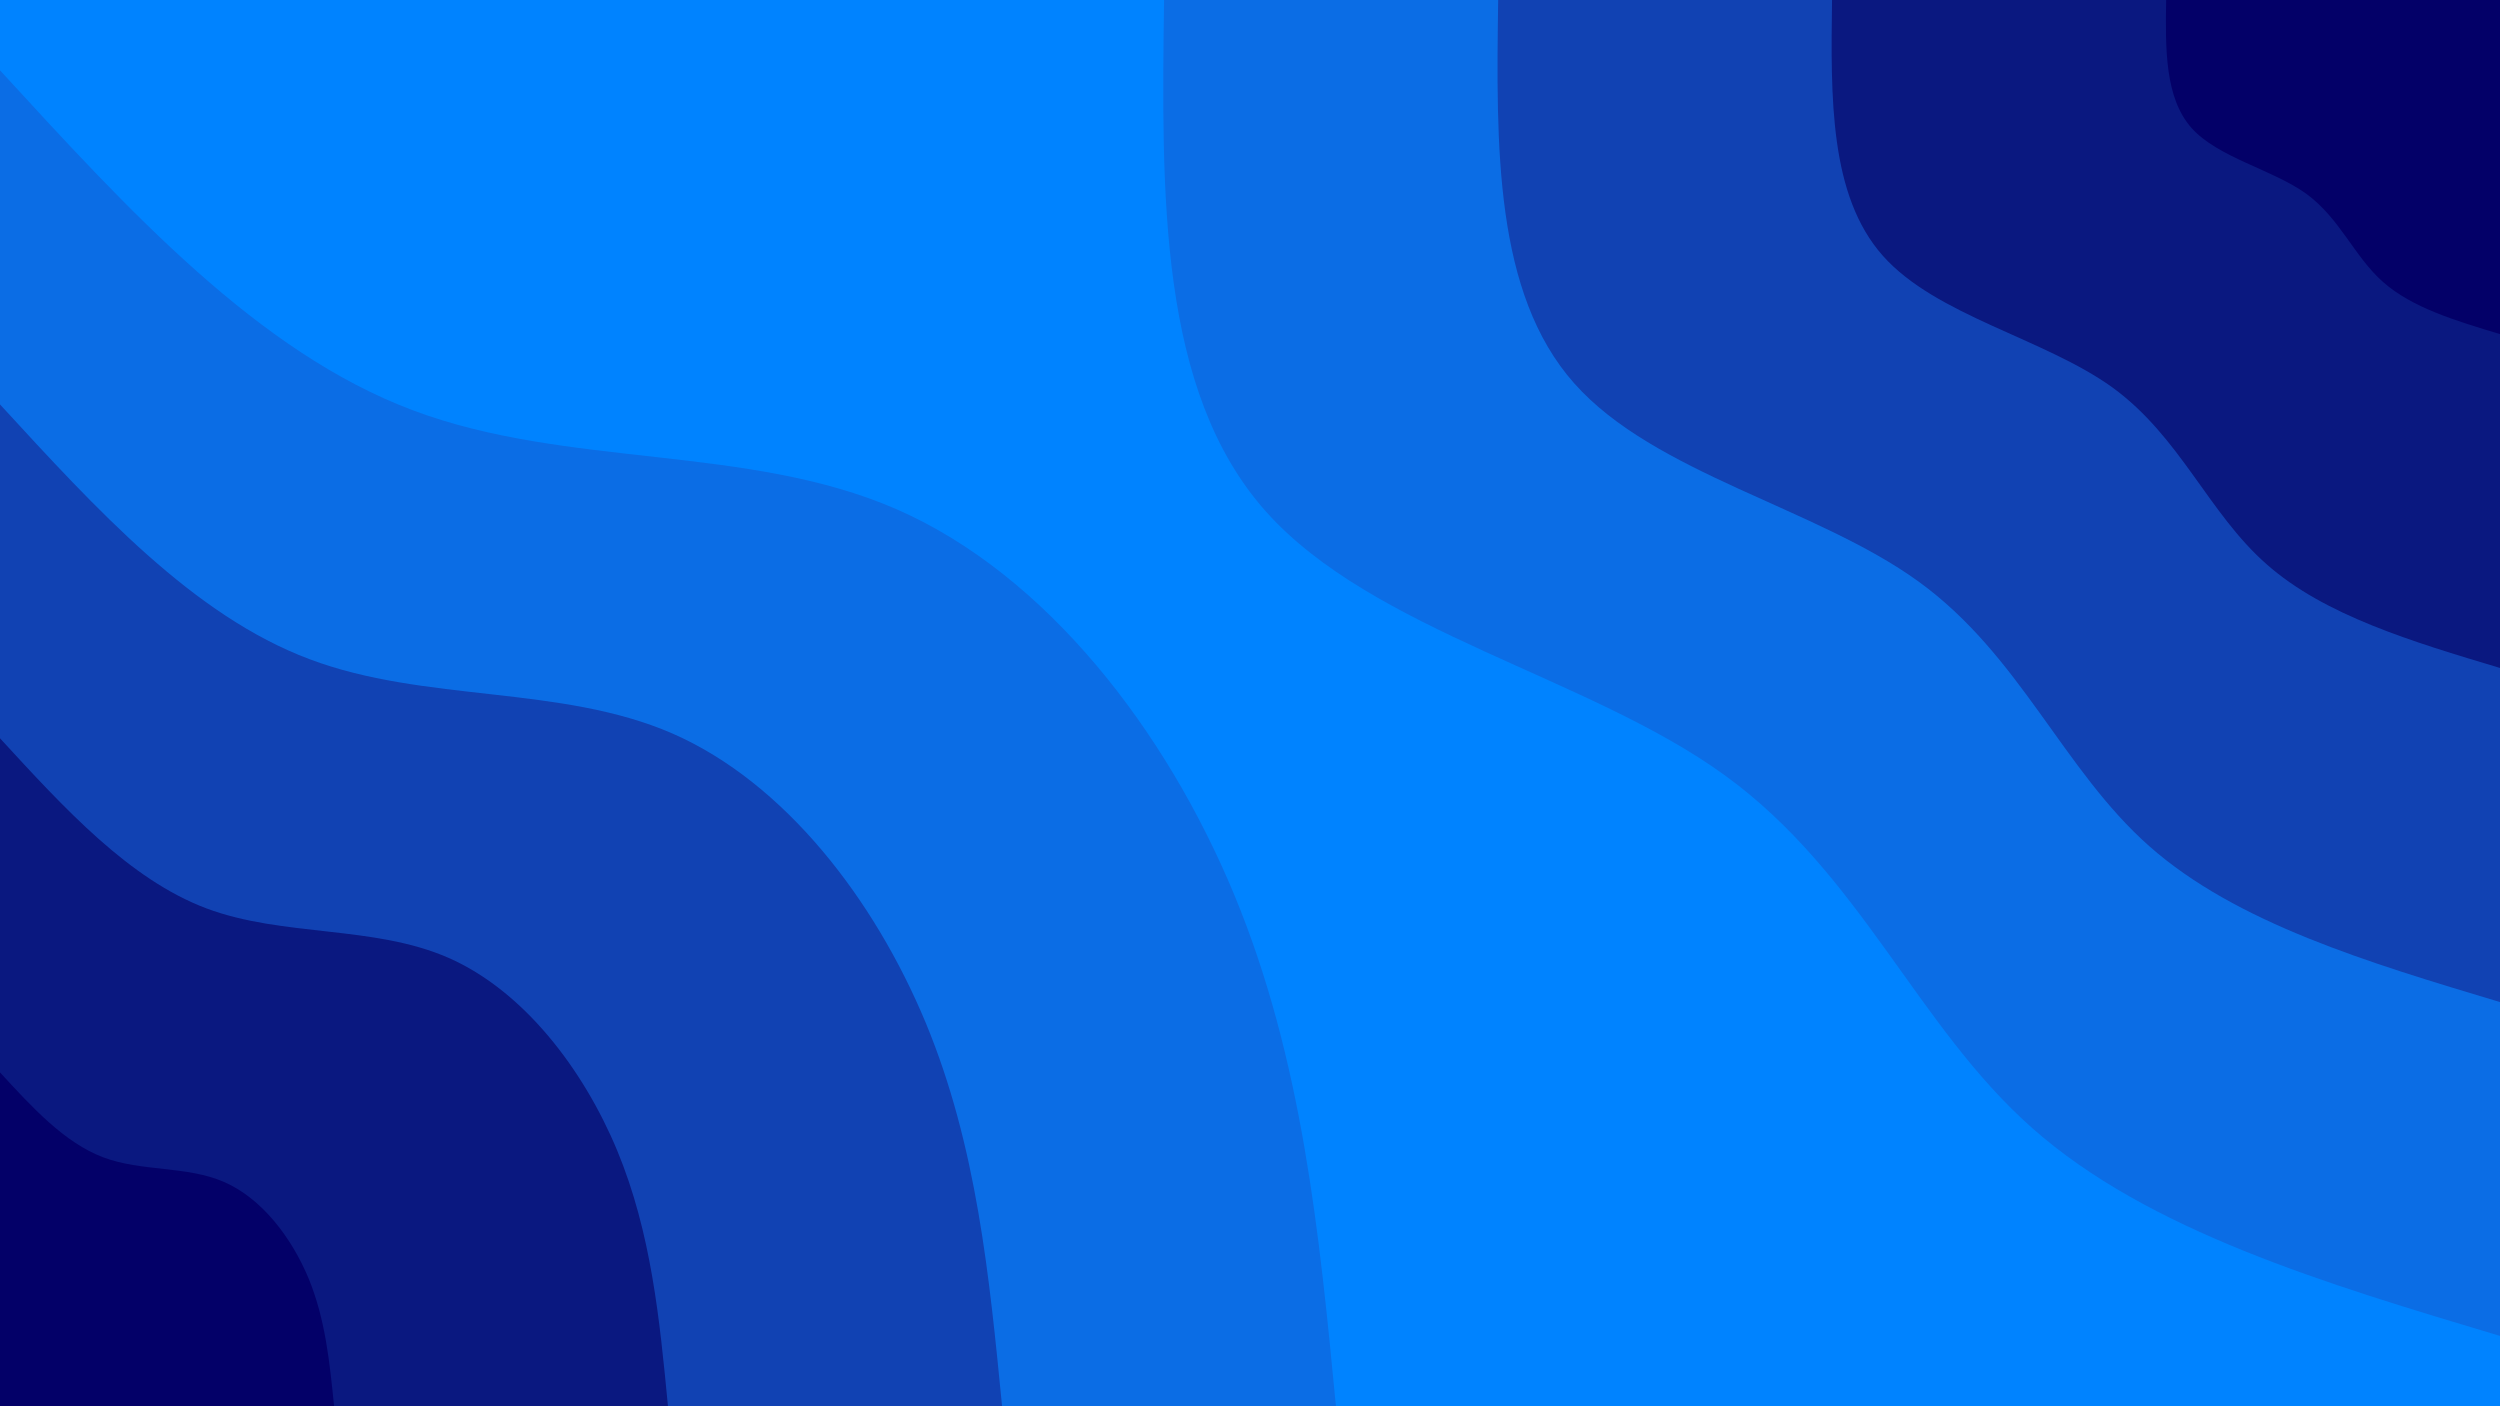 <svg id="visual" viewBox="0 0 960 540" width="960" height="540" xmlns="http://www.w3.org/2000/svg" xmlns:xlink="http://www.w3.org/1999/xlink" version="1.1"><rect x="0" y="0" width="960" height="540" fill="#0083ff"></rect><defs><linearGradient id="grad1_0" x1="43.8%" y1="0%" x2="100%" y2="100%"><stop offset="14.444%" stop-color="#030068" stop-opacity="1"></stop><stop offset="85.556%" stop-color="#030068" stop-opacity="1"></stop></linearGradient></defs><defs><linearGradient id="grad1_1" x1="43.8%" y1="0%" x2="100%" y2="100%"><stop offset="14.444%" stop-color="#030068" stop-opacity="1"></stop><stop offset="85.556%" stop-color="#0f2d99" stop-opacity="1"></stop></linearGradient></defs><defs><linearGradient id="grad1_2" x1="43.8%" y1="0%" x2="100%" y2="100%"><stop offset="14.444%" stop-color="#1057cc" stop-opacity="1"></stop><stop offset="85.556%" stop-color="#0f2d99" stop-opacity="1"></stop></linearGradient></defs><defs><linearGradient id="grad1_3" x1="43.8%" y1="0%" x2="100%" y2="100%"><stop offset="14.444%" stop-color="#1057cc" stop-opacity="1"></stop><stop offset="85.556%" stop-color="#0083ff" stop-opacity="1"></stop></linearGradient></defs><defs><linearGradient id="grad2_0" x1="0%" y1="0%" x2="56.3%" y2="100%"><stop offset="14.444%" stop-color="#030068" stop-opacity="1"></stop><stop offset="85.556%" stop-color="#030068" stop-opacity="1"></stop></linearGradient></defs><defs><linearGradient id="grad2_1" x1="0%" y1="0%" x2="56.3%" y2="100%"><stop offset="14.444%" stop-color="#0f2d99" stop-opacity="1"></stop><stop offset="85.556%" stop-color="#030068" stop-opacity="1"></stop></linearGradient></defs><defs><linearGradient id="grad2_2" x1="0%" y1="0%" x2="56.3%" y2="100%"><stop offset="14.444%" stop-color="#0f2d99" stop-opacity="1"></stop><stop offset="85.556%" stop-color="#1057cc" stop-opacity="1"></stop></linearGradient></defs><defs><linearGradient id="grad2_3" x1="0%" y1="0%" x2="56.3%" y2="100%"><stop offset="14.444%" stop-color="#0083ff" stop-opacity="1"></stop><stop offset="85.556%" stop-color="#1057cc" stop-opacity="1"></stop></linearGradient></defs><g transform="translate(960, 0)"><path d="M0 513C-67.5 492.8 -135 472.6 -179.5 433.3C-224 394 -245.4 335.6 -297.7 297.7C-349.9 259.8 -432.9 242.5 -474 196.3C-515 150.1 -514 75.1 -513 0L0 0Z" fill="#0b6de5"></path><path d="M0 384.8C-50.6 369.6 -101.2 354.5 -134.6 325C-168 295.5 -184.1 251.7 -223.3 223.3C-262.5 194.9 -324.7 181.9 -355.5 147.2C-386.2 112.6 -385.5 56.3 -384.7 0L0 0Z" fill="#1142b3"></path><path d="M0 256.5C-33.7 246.4 -67.5 236.3 -89.7 216.6C-112 197 -122.7 167.8 -148.8 148.8C-175 129.9 -216.5 121.3 -237 98.2C-257.5 75.1 -257 37.5 -256.5 0L0 0Z" fill="#0a1880"></path><path d="M0 128.3C-16.9 123.2 -33.7 118.2 -44.9 108.3C-56 98.5 -61.4 83.9 -74.4 74.4C-87.5 65 -108.2 60.6 -118.5 49.1C-128.7 37.5 -128.5 18.8 -128.2 0L0 0Z" fill="#030068"></path></g><g transform="translate(0, 540)"><path d="M0 -513C49.6 -458.9 99.1 -404.8 158.4 -382.5C217.8 -360.1 286.9 -369.5 344.4 -344.4C401.9 -319.2 447.8 -259.5 474 -196.3C500.1 -133.2 506.6 -66.6 513 0L0 0Z" fill="#0b6de5"></path><path d="M0 -384.7C37.2 -344.2 74.3 -303.6 118.8 -286.9C163.3 -270.1 215.1 -277.1 258.3 -258.3C301.4 -239.4 335.8 -194.6 355.5 -147.2C375.1 -99.9 379.9 -49.9 384.8 0L0 0Z" fill="#1142b3"></path><path d="M0 -256.5C24.8 -229.5 49.6 -202.4 79.2 -191.2C108.9 -180.1 143.4 -184.8 172.2 -172.2C200.9 -159.6 223.9 -129.7 237 -98.2C250.1 -66.6 253.3 -33.3 256.5 0L0 0Z" fill="#0a1880"></path><path d="M0 -128.2C12.4 -114.7 24.8 -101.2 39.6 -95.6C54.4 -90 71.7 -92.4 86.1 -86.1C100.5 -79.8 111.9 -64.9 118.5 -49.1C125 -33.3 126.6 -16.6 128.3 0L0 0Z" fill="#030068"></path></g></svg>